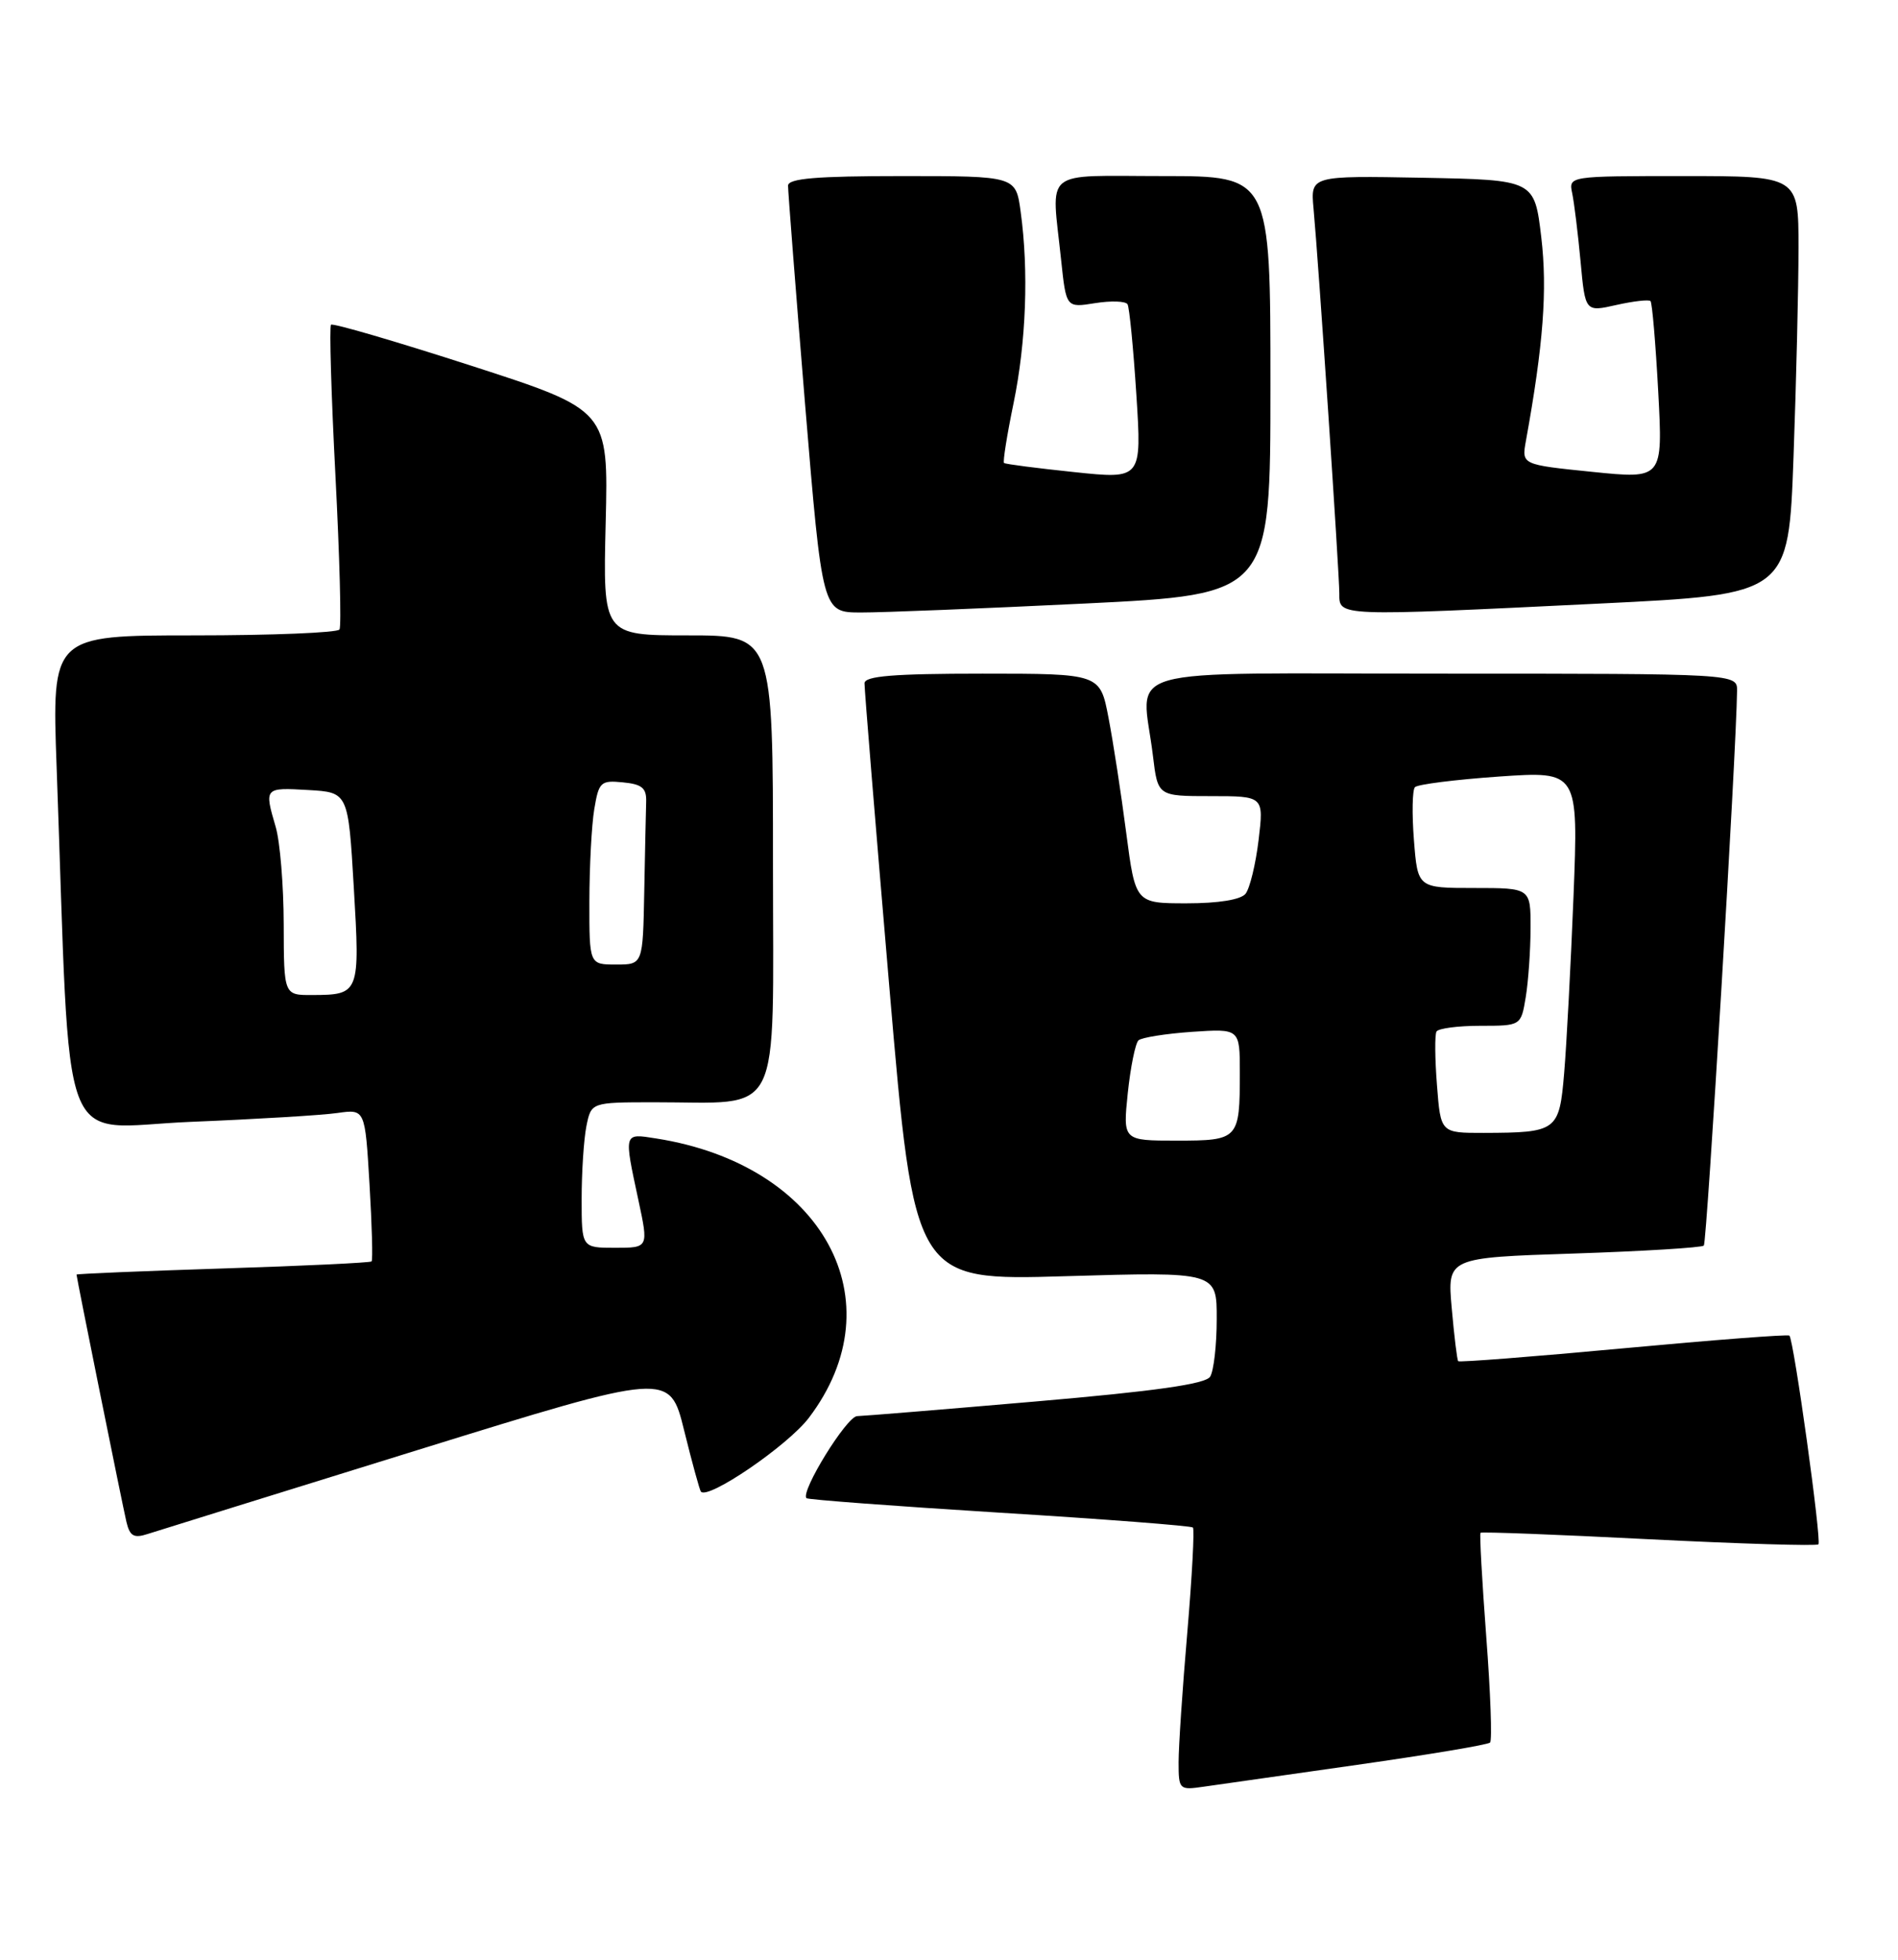 <?xml version="1.0" encoding="UTF-8" standalone="no"?>
<!DOCTYPE svg PUBLIC "-//W3C//DTD SVG 1.1//EN" "http://www.w3.org/Graphics/SVG/1.1/DTD/svg11.dtd" >
<svg xmlns="http://www.w3.org/2000/svg" xmlns:xlink="http://www.w3.org/1999/xlink" version="1.1" viewBox="0 0 248 256">
 <g >
 <path fill="currentColor"
d=" M 177.34 230.54 C 186.61 229.22 194.42 227.92 194.70 227.63 C 194.98 227.35 194.76 221.13 194.20 213.81 C 193.65 206.49 193.31 200.38 193.45 200.23 C 193.59 200.08 203.48 200.46 215.43 201.07 C 227.39 201.67 237.36 201.97 237.60 201.74 C 238.04 201.29 234.39 175.06 233.81 174.47 C 233.62 174.29 223.87 175.04 212.13 176.13 C 200.39 177.22 190.67 177.98 190.53 177.81 C 190.39 177.64 190.01 174.53 189.69 170.90 C 189.10 164.29 189.10 164.29 205.62 163.75 C 214.70 163.45 222.36 162.98 222.63 162.71 C 223.03 162.30 226.88 98.15 226.97 90.25 C 227.00 88.00 227.00 88.00 188.50 88.00 C 144.88 88.00 149.21 86.77 150.65 98.75 C 151.28 104.00 151.28 104.00 158.21 104.00 C 165.14 104.00 165.14 104.00 164.45 109.75 C 164.07 112.91 163.30 116.06 162.75 116.75 C 162.13 117.53 159.22 118.00 155.06 118.00 C 148.36 118.00 148.36 118.00 147.15 108.75 C 146.49 103.66 145.45 96.91 144.84 93.75 C 143.74 88.00 143.74 88.00 128.37 88.00 C 116.76 88.00 112.99 88.31 112.96 89.25 C 112.94 89.94 114.40 107.78 116.20 128.90 C 119.48 167.30 119.48 167.30 139.24 166.71 C 159.00 166.13 159.00 166.13 158.98 172.32 C 158.98 175.72 158.59 179.10 158.12 179.84 C 157.51 180.80 150.93 181.73 135.38 183.07 C 123.35 184.11 112.83 184.97 112.00 184.99 C 110.64 185.01 104.55 194.88 105.38 195.71 C 105.57 195.90 116.92 196.75 130.60 197.60 C 144.27 198.44 155.65 199.32 155.87 199.54 C 156.09 199.76 155.76 205.92 155.14 213.22 C 154.51 220.52 154.00 228.16 154.00 230.19 C 154.00 233.78 154.09 233.86 157.25 233.40 C 159.04 233.14 168.08 231.86 177.34 230.54 Z  M 54.50 189.44 C 87.50 179.21 87.50 179.21 89.39 186.85 C 90.43 191.06 91.42 194.66 91.58 194.85 C 92.50 195.96 102.94 188.83 105.69 185.21 C 117.26 169.96 107.53 152.14 85.75 148.72 C 81.45 148.04 81.51 147.87 83.41 156.75 C 84.75 163.00 84.75 163.00 80.38 163.00 C 76.00 163.00 76.00 163.00 76.00 156.62 C 76.00 153.12 76.28 148.84 76.62 147.12 C 77.25 144.00 77.25 144.00 85.38 143.99 C 102.46 143.97 101.00 146.88 101.00 112.87 C 101.00 83.00 101.00 83.00 89.89 83.00 C 78.78 83.00 78.78 83.00 79.14 68.29 C 79.50 53.57 79.50 53.57 61.59 47.78 C 51.74 44.60 43.48 42.18 43.25 42.42 C 43.02 42.65 43.28 51.53 43.83 62.15 C 44.38 72.77 44.62 81.81 44.36 82.23 C 44.10 82.65 35.53 83.00 25.33 83.00 C 6.77 83.00 6.77 83.00 7.40 100.25 C 9.29 152.39 7.36 147.28 24.87 146.55 C 33.47 146.20 42.12 145.68 44.10 145.39 C 47.70 144.88 47.70 144.88 48.28 154.67 C 48.60 160.06 48.73 164.61 48.55 164.78 C 48.38 164.95 39.64 165.37 29.12 165.70 C 18.60 166.04 10.00 166.40 10.00 166.50 C 10.00 166.88 16.00 196.59 16.52 198.81 C 16.96 200.67 17.50 200.97 19.28 200.39 C 20.50 200.00 36.35 195.07 54.50 189.44 Z  M 141.75 78.84 C 166.00 77.65 166.00 77.65 166.00 50.33 C 166.00 23.00 166.00 23.00 152.00 23.00 C 135.96 23.00 137.39 21.83 138.65 33.96 C 139.31 40.21 139.31 40.21 143.09 39.60 C 145.18 39.27 147.08 39.33 147.33 39.75 C 147.57 40.16 148.09 45.47 148.48 51.55 C 149.19 62.60 149.19 62.60 140.35 61.67 C 135.48 61.16 131.36 60.63 131.19 60.48 C 131.02 60.33 131.58 56.81 132.44 52.65 C 134.08 44.68 134.43 35.39 133.36 27.64 C 132.73 23.00 132.73 23.00 117.86 23.00 C 106.65 23.00 102.99 23.31 102.97 24.25 C 102.96 24.94 103.96 37.76 105.19 52.75 C 107.45 80.00 107.45 80.00 112.47 80.01 C 115.24 80.02 128.41 79.49 141.75 78.84 Z  M 209.10 78.84 C 233.70 77.64 233.70 77.64 234.35 59.66 C 234.71 49.77 235.00 37.48 235.00 32.34 C 235.00 23.00 235.00 23.00 219.98 23.00 C 204.96 23.00 204.96 23.00 205.43 25.25 C 205.69 26.49 206.18 30.48 206.52 34.13 C 207.13 40.76 207.13 40.76 211.20 39.84 C 213.43 39.34 215.44 39.11 215.66 39.33 C 215.88 39.55 216.33 44.87 216.67 51.15 C 217.28 62.58 217.28 62.58 208.05 61.64 C 198.82 60.70 198.82 60.70 199.38 57.60 C 201.66 45.04 202.20 37.88 201.39 31.00 C 200.50 23.50 200.50 23.50 185.87 23.22 C 171.24 22.95 171.24 22.95 171.63 27.22 C 172.29 34.33 175.00 74.85 175.00 77.51 C 175.00 80.55 174.43 80.53 209.10 78.84 Z  M 147.36 142.79 C 147.72 139.38 148.35 136.28 148.76 135.90 C 149.17 135.53 152.31 135.03 155.75 134.79 C 162.00 134.37 162.00 134.37 162.00 140.10 C 162.00 148.85 161.86 149.00 153.75 149.00 C 146.72 149.00 146.72 149.00 147.36 142.79 Z  M 187.76 141.75 C 187.49 138.31 187.46 135.16 187.70 134.75 C 187.93 134.34 190.51 134.00 193.43 134.00 C 198.74 134.00 198.74 134.00 199.36 130.25 C 199.70 128.19 199.98 124.14 199.99 121.25 C 200.00 116.00 200.00 116.00 192.62 116.00 C 185.24 116.00 185.24 116.00 184.75 109.75 C 184.48 106.31 184.54 103.20 184.88 102.83 C 185.22 102.46 190.17 101.84 195.87 101.44 C 206.24 100.73 206.24 100.73 205.60 117.11 C 205.24 126.13 204.69 136.50 204.38 140.16 C 203.74 147.76 203.46 147.96 193.87 147.99 C 188.24 148.00 188.24 148.00 187.76 141.75 Z  M 37.07 120.75 C 37.06 115.66 36.59 109.93 36.02 108.01 C 34.52 102.89 34.54 102.87 40.25 103.20 C 45.50 103.50 45.50 103.50 46.23 115.95 C 47.05 129.79 46.98 129.96 40.80 129.98 C 37.09 130.00 37.09 130.00 37.07 120.75 Z  M 77.01 117.75 C 77.02 113.21 77.30 107.79 77.65 105.70 C 78.24 102.15 78.49 101.91 81.39 102.20 C 83.89 102.44 84.49 102.94 84.43 104.75 C 84.39 105.99 84.28 111.28 84.18 116.50 C 84.00 126.00 84.00 126.00 80.50 126.00 C 77.00 126.00 77.00 126.00 77.01 117.75 Z "/>
</g>
</svg>